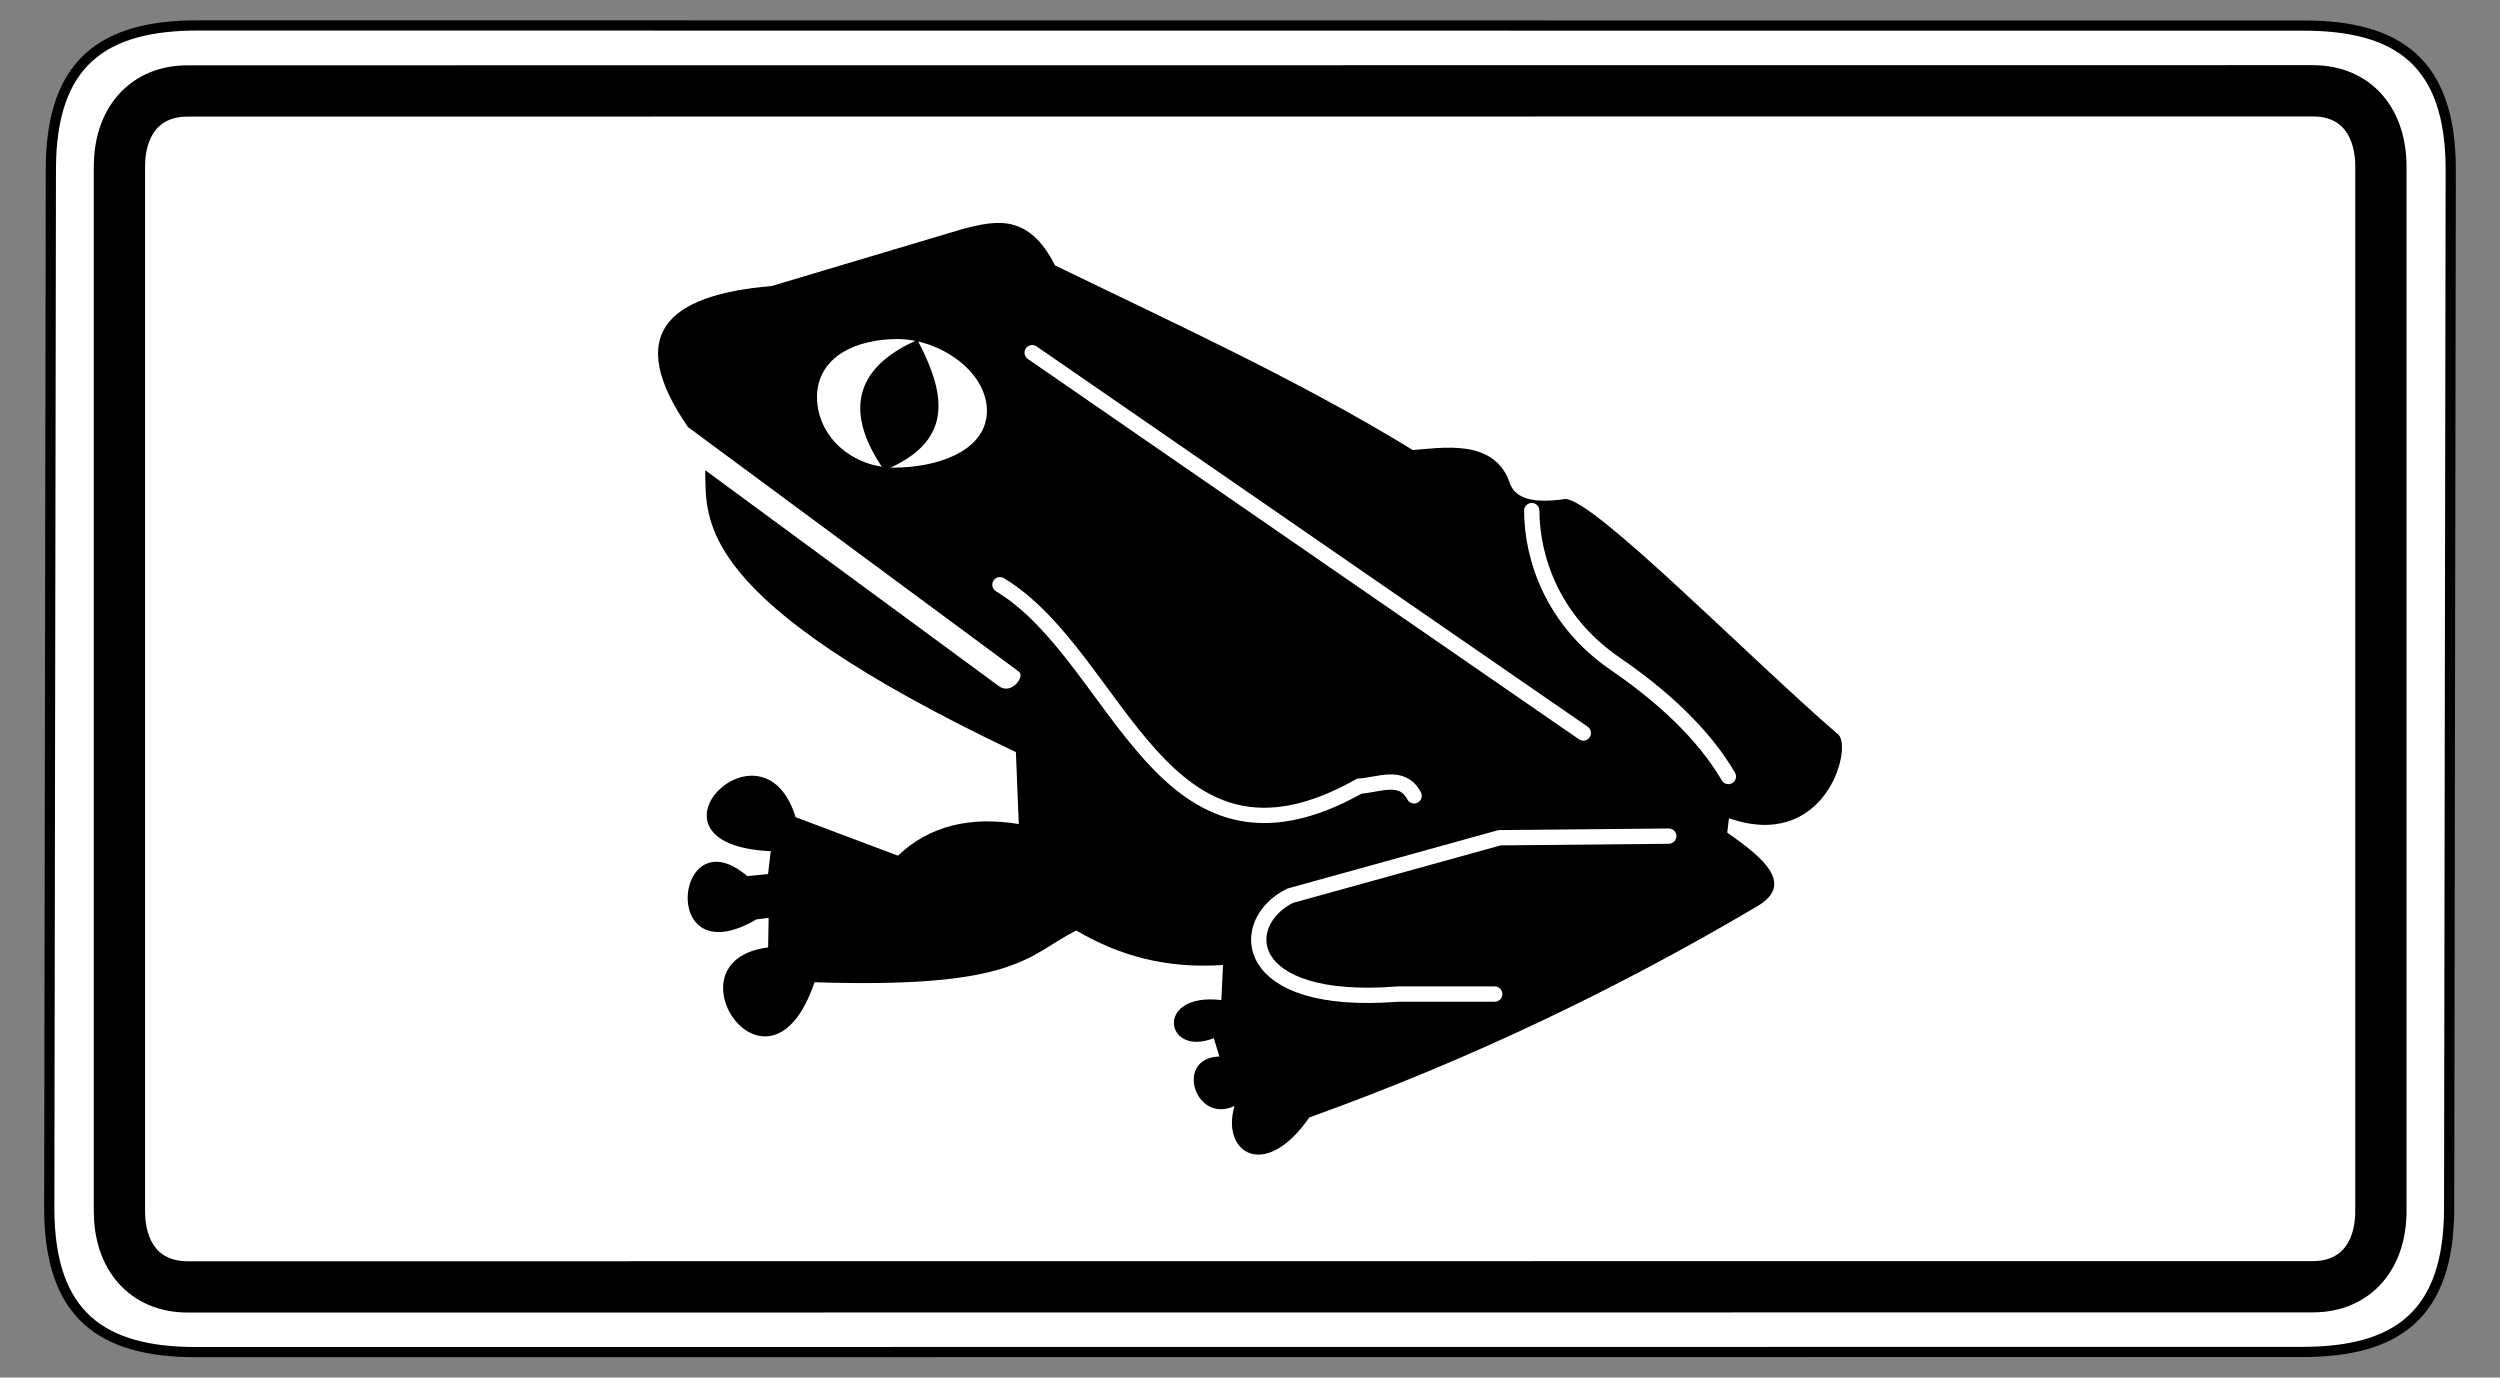 <?xml version="1.0" encoding="UTF-8" standalone="no"?>
<!-- Created with Inkscape (http://www.inkscape.org/) -->
<svg
   xmlns:svg="http://www.w3.org/2000/svg"
   xmlns="http://www.w3.org/2000/svg"
   version="1.0"
   width="490"
   height="270"
   id="svg2">
  <rect width="100%" height="100%" fill="#808080" stroke="none"/>
  <defs
     id="defs4" />
  <path
     d="M 38.781,4.984 C 20.357,4.984 9.969,12.12 9.969,33.203 L 9.656,236.797 C 9.656,257.88 20.044,265.016 38.469,265.016 L 451.219,264.984 C 469.643,264.984 480.031,257.849 480.031,236.766 L 480.344,33.234 C 480.344,12.151 469.956,5.016 451.531,5.016 L 38.781,4.984 z "
     style="fill:white;fill-opacity:1;fill-rule:evenodd;stroke:black;stroke-width:2;stroke-linecap:butt;stroke-linejoin:miter;stroke-miterlimit:4;stroke-dasharray:none;stroke-opacity:1"
     id="path1881" />
  <path
     d="M 453.312,17.797 L 36.781,17.828 C 28.357,17.828 23.406,23.829 23.406,32.703 L 23.406,237.359 C 23.406,246.233 28.357,252.234 36.781,252.234 L 453.281,252.203 C 461.705,252.203 466.656,246.202 466.656,237.328 L 466.656,32.672 C 466.656,23.798 461.737,17.797 453.312,17.797 z "
     style="fill:none;fill-opacity:1;fill-rule:evenodd;stroke:black;stroke-width:10.051;stroke-linecap:butt;stroke-linejoin:miter;stroke-miterlimit:4;stroke-dasharray:none;stroke-opacity:1"
     id="path3976" />
  <g
     transform="translate(486.796,-388.101)"
     id="g2140">
    <path
       d="M -230.171,607.122 C -198.877,595.874 -169.904,581.974 -142.778,565.963 C -134.817,561.561 -140.976,556.373 -148.257,551.298 L -147.922,548.479 C -129.178,555.012 -123.704,534.972 -126.427,532.133 C -144.282,516.722 -174.289,486.021 -179.991,485.9 C -185.686,486.737 -189.994,486.188 -191.025,482.36 C -194.169,474.069 -204.202,475.881 -209.873,476.315 C -232.393,462.528 -256.354,451.624 -280.012,440.115 C -285.173,429.925 -291.492,431.319 -297.83,432.9 L -335.606,444.177 C -356.308,445.899 -364.328,453.846 -351.957,471.804 L -287.117,519.729 C -285.786,520.608 -288.563,524.469 -291.064,522.548 L -348.574,480.261 C -348.319,490.126 -351.015,505.441 -287.681,535.516 L -287.117,549.612 C -296.599,548.069 -304.591,549.913 -310.798,555.814 L -330.856,548.266 C -337.331,527.185 -363.555,553.638 -335.729,554.937 L -336.259,559.41 L -340.332,559.816 C -354.549,547.656 -357.851,579.654 -338.549,568.304 L -336.144,568.005 L -336.241,573.801 C -356.864,576.346 -336.064,606.932 -327.149,580.622 C -287.322,581.911 -285.518,575.383 -275.841,570.473 C -267.634,575.346 -258.267,578.018 -247.086,577.239 L -247.415,584.117 C -260.59,582.54 -258.537,595.415 -248.894,591.58 L -247.795,595.173 C -256.704,595.428 -252.553,608.528 -244.83,604.866 C -247.544,613.951 -238.913,619.751 -230.171,607.122 z "
       style="color:black;fill:black;fill-opacity:1;fill-rule:nonzero;stroke:none;stroke-width:1;stroke-linecap:round;stroke-linejoin:miter;marker:none;marker-start:none;marker-mid:none;marker-end:none;stroke-miterlimit:4;stroke-dasharray:none;stroke-dashoffset:0;stroke-opacity:1;visibility:visible;display:inline;overflow:visible"
       id="path3562" />
    <path
       d="M -159.723,551.983 L -192.889,552.299 L -233.951,563.67 C -244.538,568.937 -243.743,585.409 -212.788,582.938 L -193.836,582.938"
       style="color:black;fill:none;fill-opacity:1;fill-rule:nonzero;stroke:white;stroke-width:3;stroke-linecap:round;stroke-linejoin:miter;marker:none;marker-start:none;marker-mid:none;marker-end:none;stroke-miterlimit:4;stroke-dasharray:none;stroke-dashoffset:0;stroke-opacity:1;visibility:visible;display:inline;overflow:visible"
       id="path3564" />
    <path
       d="M -209.629,544.087 C -211.949,539.673 -216.494,541.938 -220.369,542.191 C -259.377,564.14 -267.18,516.978 -290.807,502.708"
       style="color:black;fill:none;fill-opacity:1;fill-rule:nonzero;stroke:white;stroke-width:3;stroke-linecap:round;stroke-linejoin:miter;marker:none;marker-start:none;marker-mid:none;marker-end:none;stroke-miterlimit:4;stroke-dasharray:none;stroke-dashoffset:0;stroke-opacity:1;visibility:visible;display:inline;overflow:visible"
       id="path3566" />
    <path
       d="M -284.489,457.224 L -176.464,531.768"
       style="color:black;fill:none;fill-opacity:1;fill-rule:nonzero;stroke:white;stroke-width:3;stroke-linecap:round;stroke-linejoin:miter;marker:none;marker-start:none;marker-mid:none;marker-end:none;stroke-miterlimit:4;stroke-dasharray:none;stroke-dashoffset:0;stroke-opacity:1;visibility:visible;display:inline;overflow:visible"
       id="path3568" />
    <path
       d="M -186.571,488.179 C -186.547,497.401 -182.567,509.742 -170.19,518.223 C -161.221,524.367 -153.009,531.783 -148.036,540.296"
       style="color:black;fill:none;fill-opacity:1;fill-rule:nonzero;stroke:white;stroke-width:3;stroke-linecap:round;stroke-linejoin:miter;marker:none;marker-start:none;marker-mid:none;marker-end:none;stroke-miterlimit:4;stroke-dasharray:none;stroke-dashoffset:0;stroke-opacity:1;visibility:visible;display:inline;overflow:visible"
       id="path3570" />
    <path
       d="M -294.858,468.644 C -294.858,475.45 -303.958,478.249 -311.5,478.249 C -319.042,478.249 -325.162,472.724 -325.162,465.917 C -325.162,459.111 -318.408,456.059 -310.866,456.059 C -303.324,456.059 -294.858,461.837 -294.858,468.644 z "
       style="fill:white;fill-opacity:1;fill-rule:nonzero;stroke:white;stroke-width:3;stroke-linecap:round;stroke-linejoin:miter;stroke-miterlimit:4;stroke-dashoffset:0;stroke-opacity:1"
       id="path5342" />
    <path
       d="M -313.264,479.582 C -301.047,474.331 -301.674,466.221 -307.236,455.47 C -319.076,460.881 -320.346,469.188 -313.264,479.582 z "
       style="color:black;fill:black;fill-opacity:1;fill-rule:nonzero;stroke:black;stroke-width:1.148;stroke-linecap:round;stroke-linejoin:miter;marker:none;marker-start:none;marker-mid:none;marker-end:none;stroke-miterlimit:4;stroke-dasharray:none;stroke-dashoffset:0;stroke-opacity:1;visibility:visible;display:inline;overflow:visible"
       id="path5345" />
  </g>
</svg>
